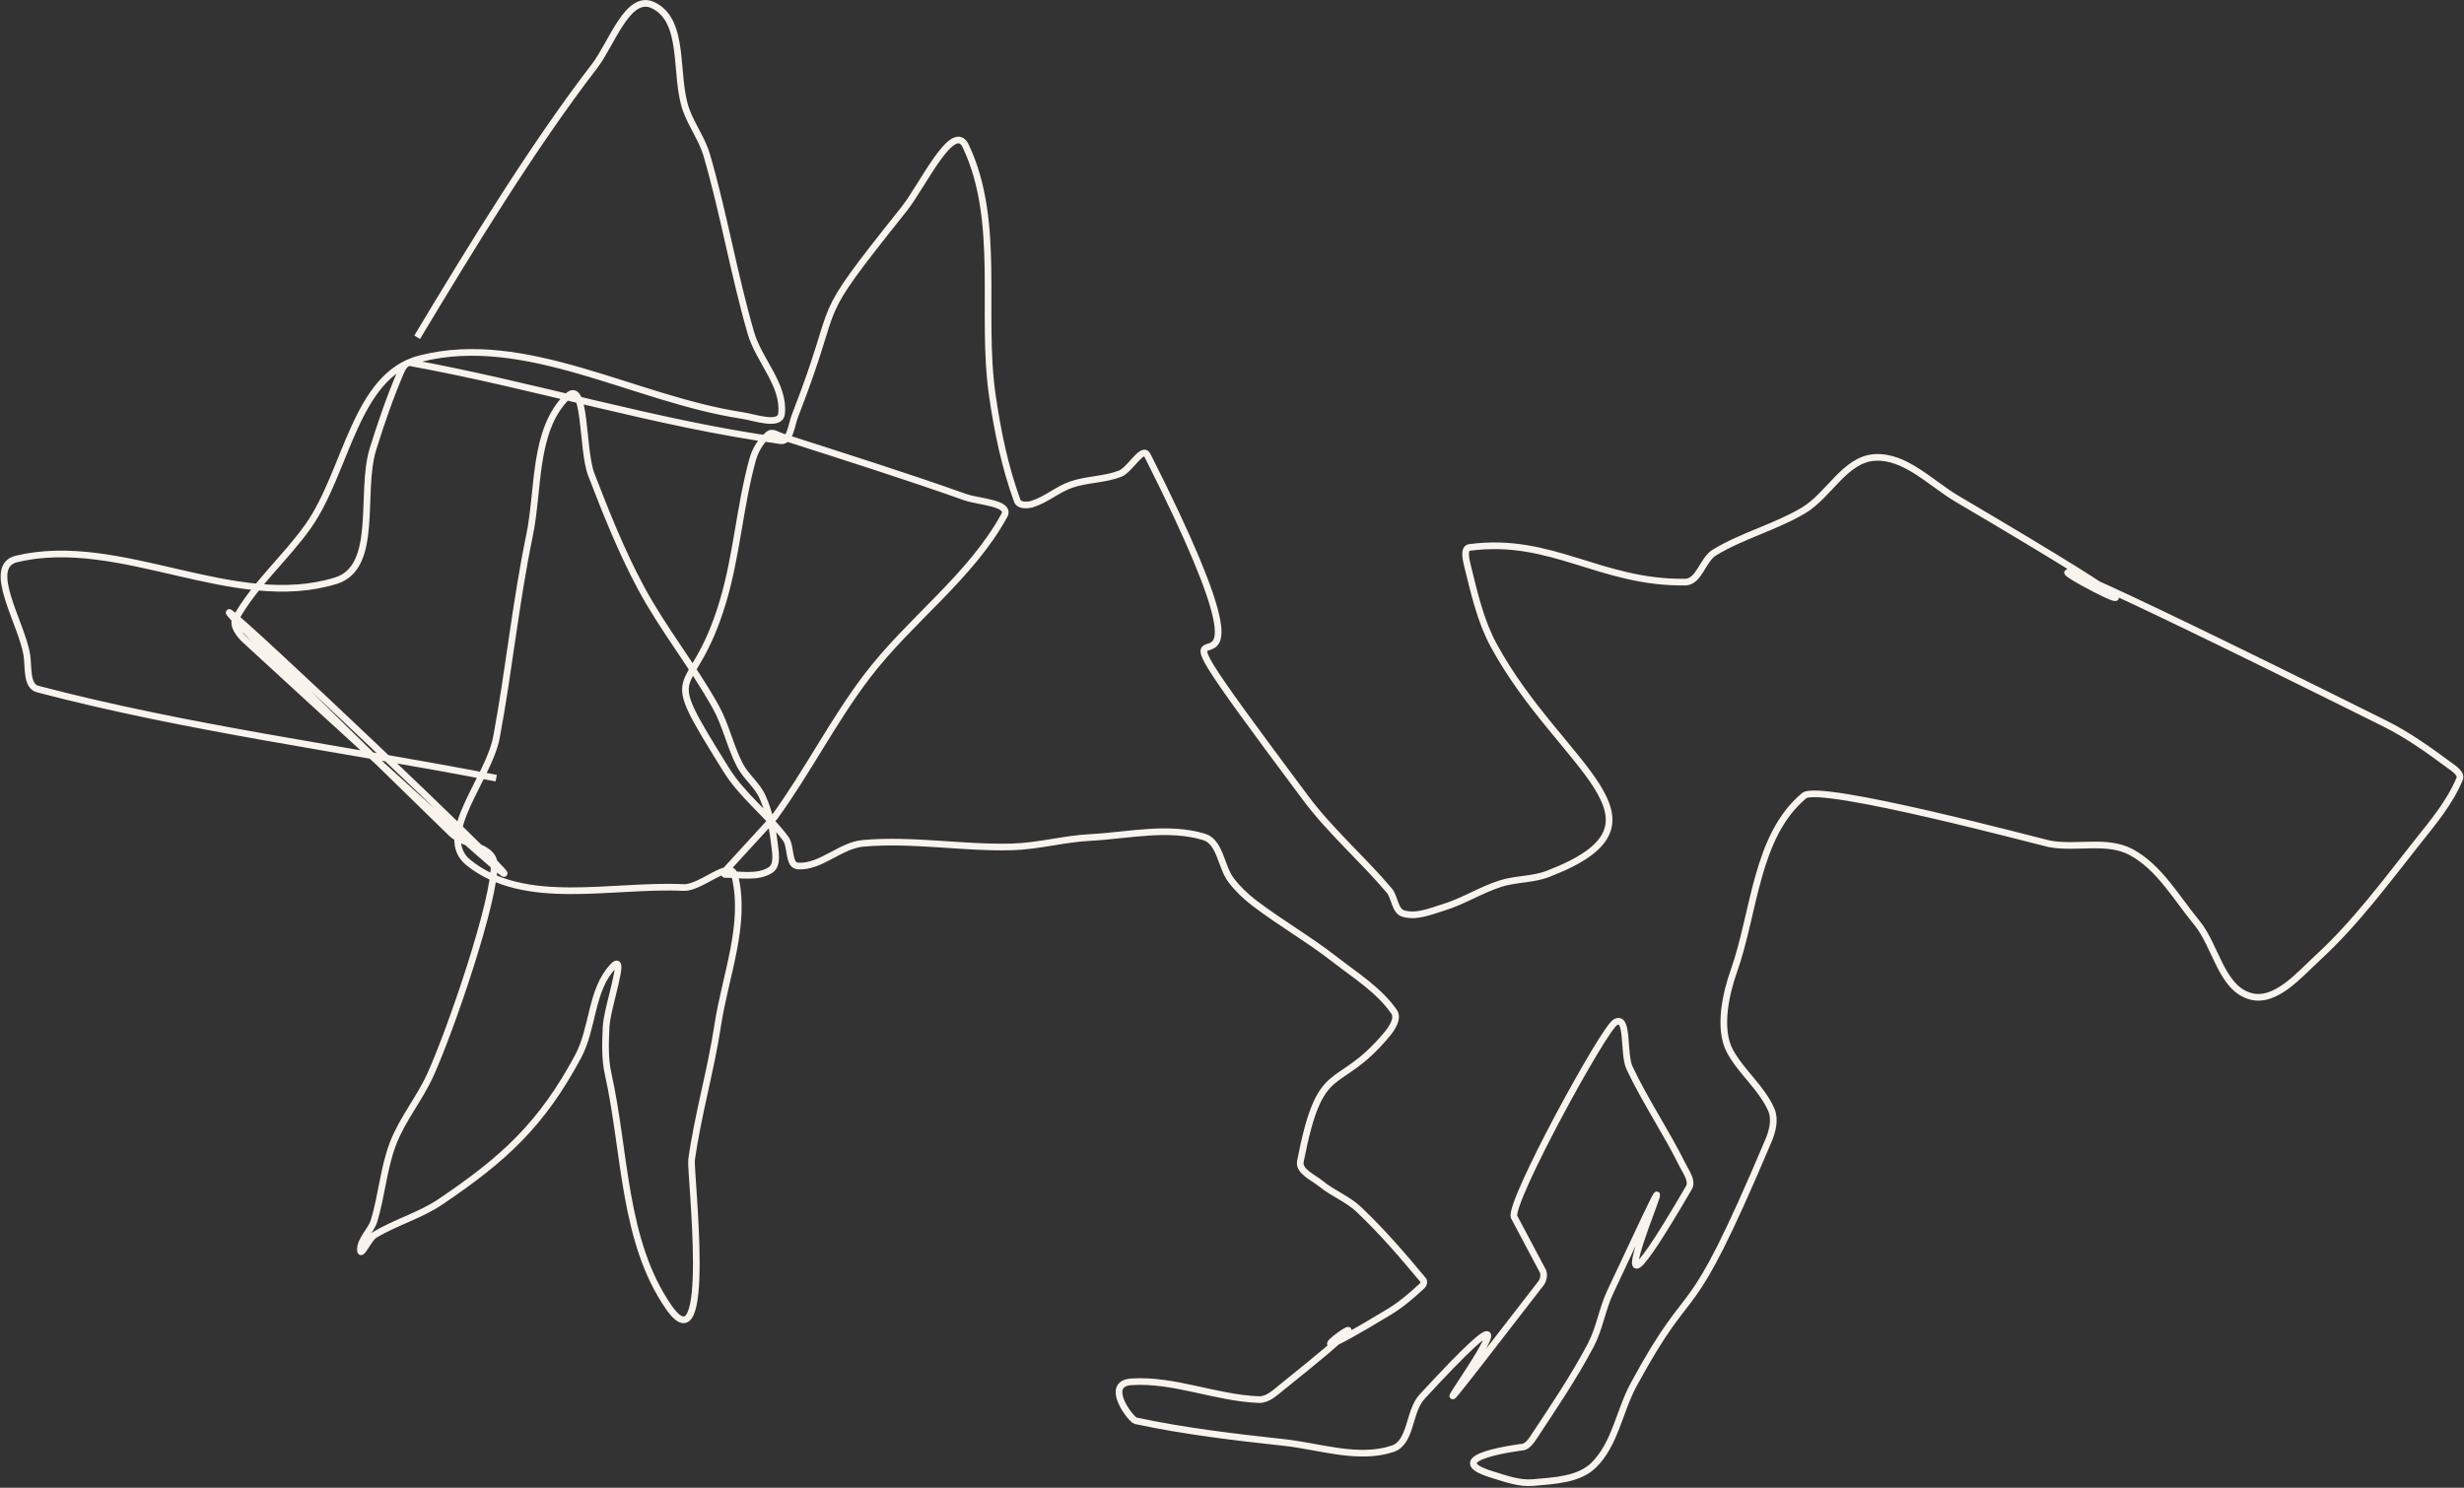 <?xml version="1.0" encoding="UTF-8"?>
<svg width="924px" height="558px" viewBox="0 0 924 558" version="1.1" xmlns="http://www.w3.org/2000/svg"
    xmlns:xlink="http://www.w3.org/1999/xlink">
    <rect x="0" y="0" width="924" height="558" fill="#333333" stroke="none"/>
    <title>Path 2</title>
    <g id="Page-1" stroke="none" stroke-width="1" fill="none" fill-rule="evenodd">
        <g id="About-/-Desktop-/-Light" transform="translate(-920, -208)" stroke="#F8F3EC" stroke-width="2.5">
            <g id="Graphics">
                <path
                    d="M1076.432,334.504 C1096.493,301.094 1119.693,263.038 1143.014,232.701 C1149.431,224.353 1155.468,205.405 1164.954,209.974 C1177.307,215.924 1172.682,236.3 1177.293,249.211 C1179.391,255.084 1183.311,260.246 1185.049,266.234 C1191.426,288.202 1195.213,310.866 1201.57,332.84 C1204.572,343.216 1214.245,352.392 1213.082,363.13 C1212.547,368.062 1203.12,364.556 1198.215,363.811 C1157.821,357.677 1117.086,332.42 1077.502,342.543 C1053.086,348.787 1050.095,384.862 1035.517,405.419 C1027.055,417.351 1015.53,427.157 1008.428,439.946 C1007.011,442.497 1009.726,446.019 1011.873,447.995 C1301.958,714.902 824.385,262.421 1089.217,520.508 C1093.904,525.076 1104.906,525.272 1105.276,531.807 C1106.017,544.896 1088.88,594.755 1081.292,611.344 C1077.275,620.128 1070.896,627.772 1067.422,636.783 C1063.829,646.103 1063.184,656.328 1060.268,665.881 C1059.083,669.767 1055.008,672.889 1055.164,676.949 C1055.264,679.558 1058.238,672.539 1060.471,671.185 C1068.339,666.414 1077.498,663.919 1085.128,658.776 C1109.109,642.613 1123.198,629.636 1136.815,604.186 C1142.508,593.547 1141.569,579.159 1149.907,570.436 C1155.193,564.906 1147.639,585.591 1147.286,593.232 C1147.016,599.069 1146.772,605.043 1148.044,610.746 C1154.595,640.119 1153.586,673.379 1170.683,698.145 C1187.568,722.602 1178.721,647.428 1179.343,642.974 C1181.708,626.021 1186.574,609.489 1189.141,592.565 C1191.97,573.909 1200.055,554.633 1195.517,536.317 C1193.936,529.937 1182.899,541.195 1176.334,540.881 C1149.303,539.587 1116.774,548.5 1095.686,531.539 C1083.157,521.461 1103.238,500.265 1106.187,484.459 C1110.858,459.415 1113.361,433.98 1118.536,409.035 C1122.203,391.359 1119.864,369.471 1132.679,356.757 C1139.927,349.567 1138.07,376.487 1141.743,386.012 C1147.289,400.393 1153.019,414.779 1160.296,428.366 C1168.604,443.878 1179.798,457.705 1188.371,473.072 C1192.222,479.975 1193.811,487.963 1197.457,494.977 C1199.706,499.305 1203.97,502.437 1205.95,506.895 C1208.338,512.271 1209.704,518.14 1210.344,523.988 C1210.721,527.435 1211.857,532.408 1208.949,534.296 C1204.154,537.411 1197.597,535.949 1191.88,535.98 C1191.339,535.983 1191.872,534.825 1192.19,534.387 L1210.444,514.457 C1222.87,497.382 1232.43,478.307 1245.227,461.509 C1261.21,440.528 1283.943,424.472 1296.616,401.341 C1299.209,396.608 1287.047,396.265 1281.961,394.461 C1259.185,386.383 1236.128,379.122 1213.122,371.727 C1211.576,371.23 1209.61,369.785 1208.342,370.798 C1205.367,373.172 1203.223,376.763 1202.216,380.433 C1197.449,397.807 1196.301,416.068 1191.183,433.341 C1179.29,473.479 1165.871,454.231 1192.395,496.807 C1198.377,506.408 1207.826,513.413 1214.585,522.484 C1216.838,525.508 1215.455,532.568 1219.218,532.804 C1227.821,533.344 1235.055,525.074 1243.641,524.307 C1262.169,522.652 1280.834,526.122 1299.429,525.641 C1309.304,525.386 1318.987,522.618 1328.852,522.105 C1343.055,521.367 1357.906,517.768 1371.516,521.892 C1377.615,523.74 1377.801,533.024 1381.651,538.102 C1384.088,541.317 1387.051,544.161 1390.256,546.611 C1400.001,554.061 1410.718,560.189 1420.399,567.723 C1428.257,573.837 1437.119,579.309 1442.791,587.492 C1444.497,589.952 1441.947,593.739 1440.028,596.037 C1421.169,618.618 1415.291,604.205 1407.642,643.593 C1406.916,647.336 1412.459,649.574 1415.404,651.996 C1419.775,655.591 1425.336,657.646 1429.453,661.53 C1438.188,669.773 1446.052,678.92 1453.728,688.156 C1454.183,688.703 1453.842,689.765 1453.322,690.249 C1449.473,693.827 1445.452,697.308 1440.956,700.029 C1384.643,734.12 1461.386,679.694 1400.745,728.254 C1398.195,730.296 1395.4,733.054 1392.135,732.939 C1376.035,732.373 1360.344,725.221 1344.269,726.268 C1333.783,726.95 1344.072,740.491 1345.896,740.882 C1364.2,744.808 1382.854,746.988 1401.464,749.018 C1414.995,750.493 1429.305,755.661 1442.227,751.388 C1449.311,749.046 1448.182,737.388 1453.238,731.901 C1522.593,656.628 1415.064,796.556 1497.847,689.345 C1498.754,688.171 1499.095,686.405 1498.696,684.977 L1487.761,664.374 C1486.105,658.447 1521.312,594.022 1525.711,591.451 C1530.873,588.434 1528.537,603.156 1531.089,608.563 C1536.996,621.08 1544.841,632.607 1550.988,645.008 C1552.287,647.629 1554.814,650.934 1553.343,653.462 C1502.015,741.626 1570.978,591.854 1523.837,692.595 C1520.833,699.013 1519.825,706.286 1516.518,712.553 C1510.172,724.58 1502.507,735.872 1495.013,747.219 C1494.082,748.629 1492.938,750.192 1491.326,750.698 C1491.312,750.703 1458.414,754.614 1479.61,761.073 C1484.598,762.593 1489.773,764.538 1494.965,764.058 C1502.782,763.335 1511.98,763.038 1517.601,757.558 C1525.647,749.714 1527.252,737.251 1532.601,727.369 C1556.38,683.437 1551.307,711.241 1583.205,635.731 C1584.696,632.202 1585.78,627.804 1584.261,624.287 C1580.708,616.062 1573.054,610.191 1568.77,602.322 C1564.072,593.69 1567.443,579.984 1570.165,572.294 C1578.055,550.001 1578.417,521.626 1596.541,506.434 C1602.334,501.577 1686.098,524.028 1688.542,524.49 C1698.615,526.39 1710.099,522.74 1719.138,527.574 C1729.757,533.254 1736.077,544.74 1743.753,554.019 C1751.008,562.79 1752.902,578.506 1763.848,581.626 C1773.273,584.313 1782.158,573.662 1789.367,567.024 C1803.233,554.257 1814.548,538.941 1826.252,524.168 C1832.241,516.608 1838.666,509.043 1842.359,500.134 C1843.197,498.114 1840.137,496.219 1838.379,494.918 C1830.698,489.234 1822.849,483.628 1814.295,479.369 C1560.194,352.87 1818.75,492.185 1653.934,395.104 C1643.942,389.218 1634.355,378.727 1622.791,379.598 C1611.794,380.426 1605.797,393.806 1596.318,399.444 C1585.735,405.741 1573.442,408.836 1562.912,415.22 C1558.471,417.913 1557.177,426.254 1551.984,426.325 C1520.06,426.759 1501.97,409.216 1471.042,413.331 C1468.705,413.641 1469.782,418.081 1470.349,420.369 C1472.856,430.481 1475.172,440.893 1480.145,450.047 C1505.104,495.983 1551.51,516.237 1500.38,535.802 C1494.745,537.958 1488.392,537.588 1482.646,539.43 C1475.325,541.776 1468.707,546.047 1461.358,548.306 C1456.476,549.806 1451.093,552.135 1446.214,550.627 C1442.999,549.634 1443.135,544.576 1440.963,542.005 C1430.909,530.108 1418.95,519.816 1409.629,507.335 C1325.219,394.312 1417.437,511.795 1350.296,378.778 C1348.43,375.083 1343.842,384.206 1339.977,385.69 C1334.152,387.927 1327.603,387.722 1321.705,389.757 C1316.541,391.538 1312.259,395.468 1307.033,397.056 C1305.23,397.604 1302.148,397.668 1301.499,395.898 C1296.848,383.211 1294.089,369.825 1292.146,356.452 C1287.633,325.387 1295.553,291.202 1282.164,262.809 C1277.478,252.873 1265.928,277.743 1259.081,286.334 C1222.349,332.426 1236.875,315.98 1218.121,363.912 C1216.806,367.272 1216.3,373.787 1212.726,373.295 C1165.846,366.842 1120.365,352.502 1073.804,344.046 C1072.212,343.756 1070.964,345.946 1070.324,347.433 C1066.265,356.861 1062.923,366.599 1059.873,376.4 C1054.788,392.738 1062.285,420.761 1045.934,425.806 C1007.709,437.598 965.103,408.305 926.204,417.637 C914.479,420.449 928.123,441.702 930.055,453.603 C930.774,458.034 929.784,465.298 934.125,466.438 C990.599,481.277 1048.763,488.716 1106.082,499.855"
                    id="Path-2"></path>
            </g>
        </g>
    </g>
</svg>